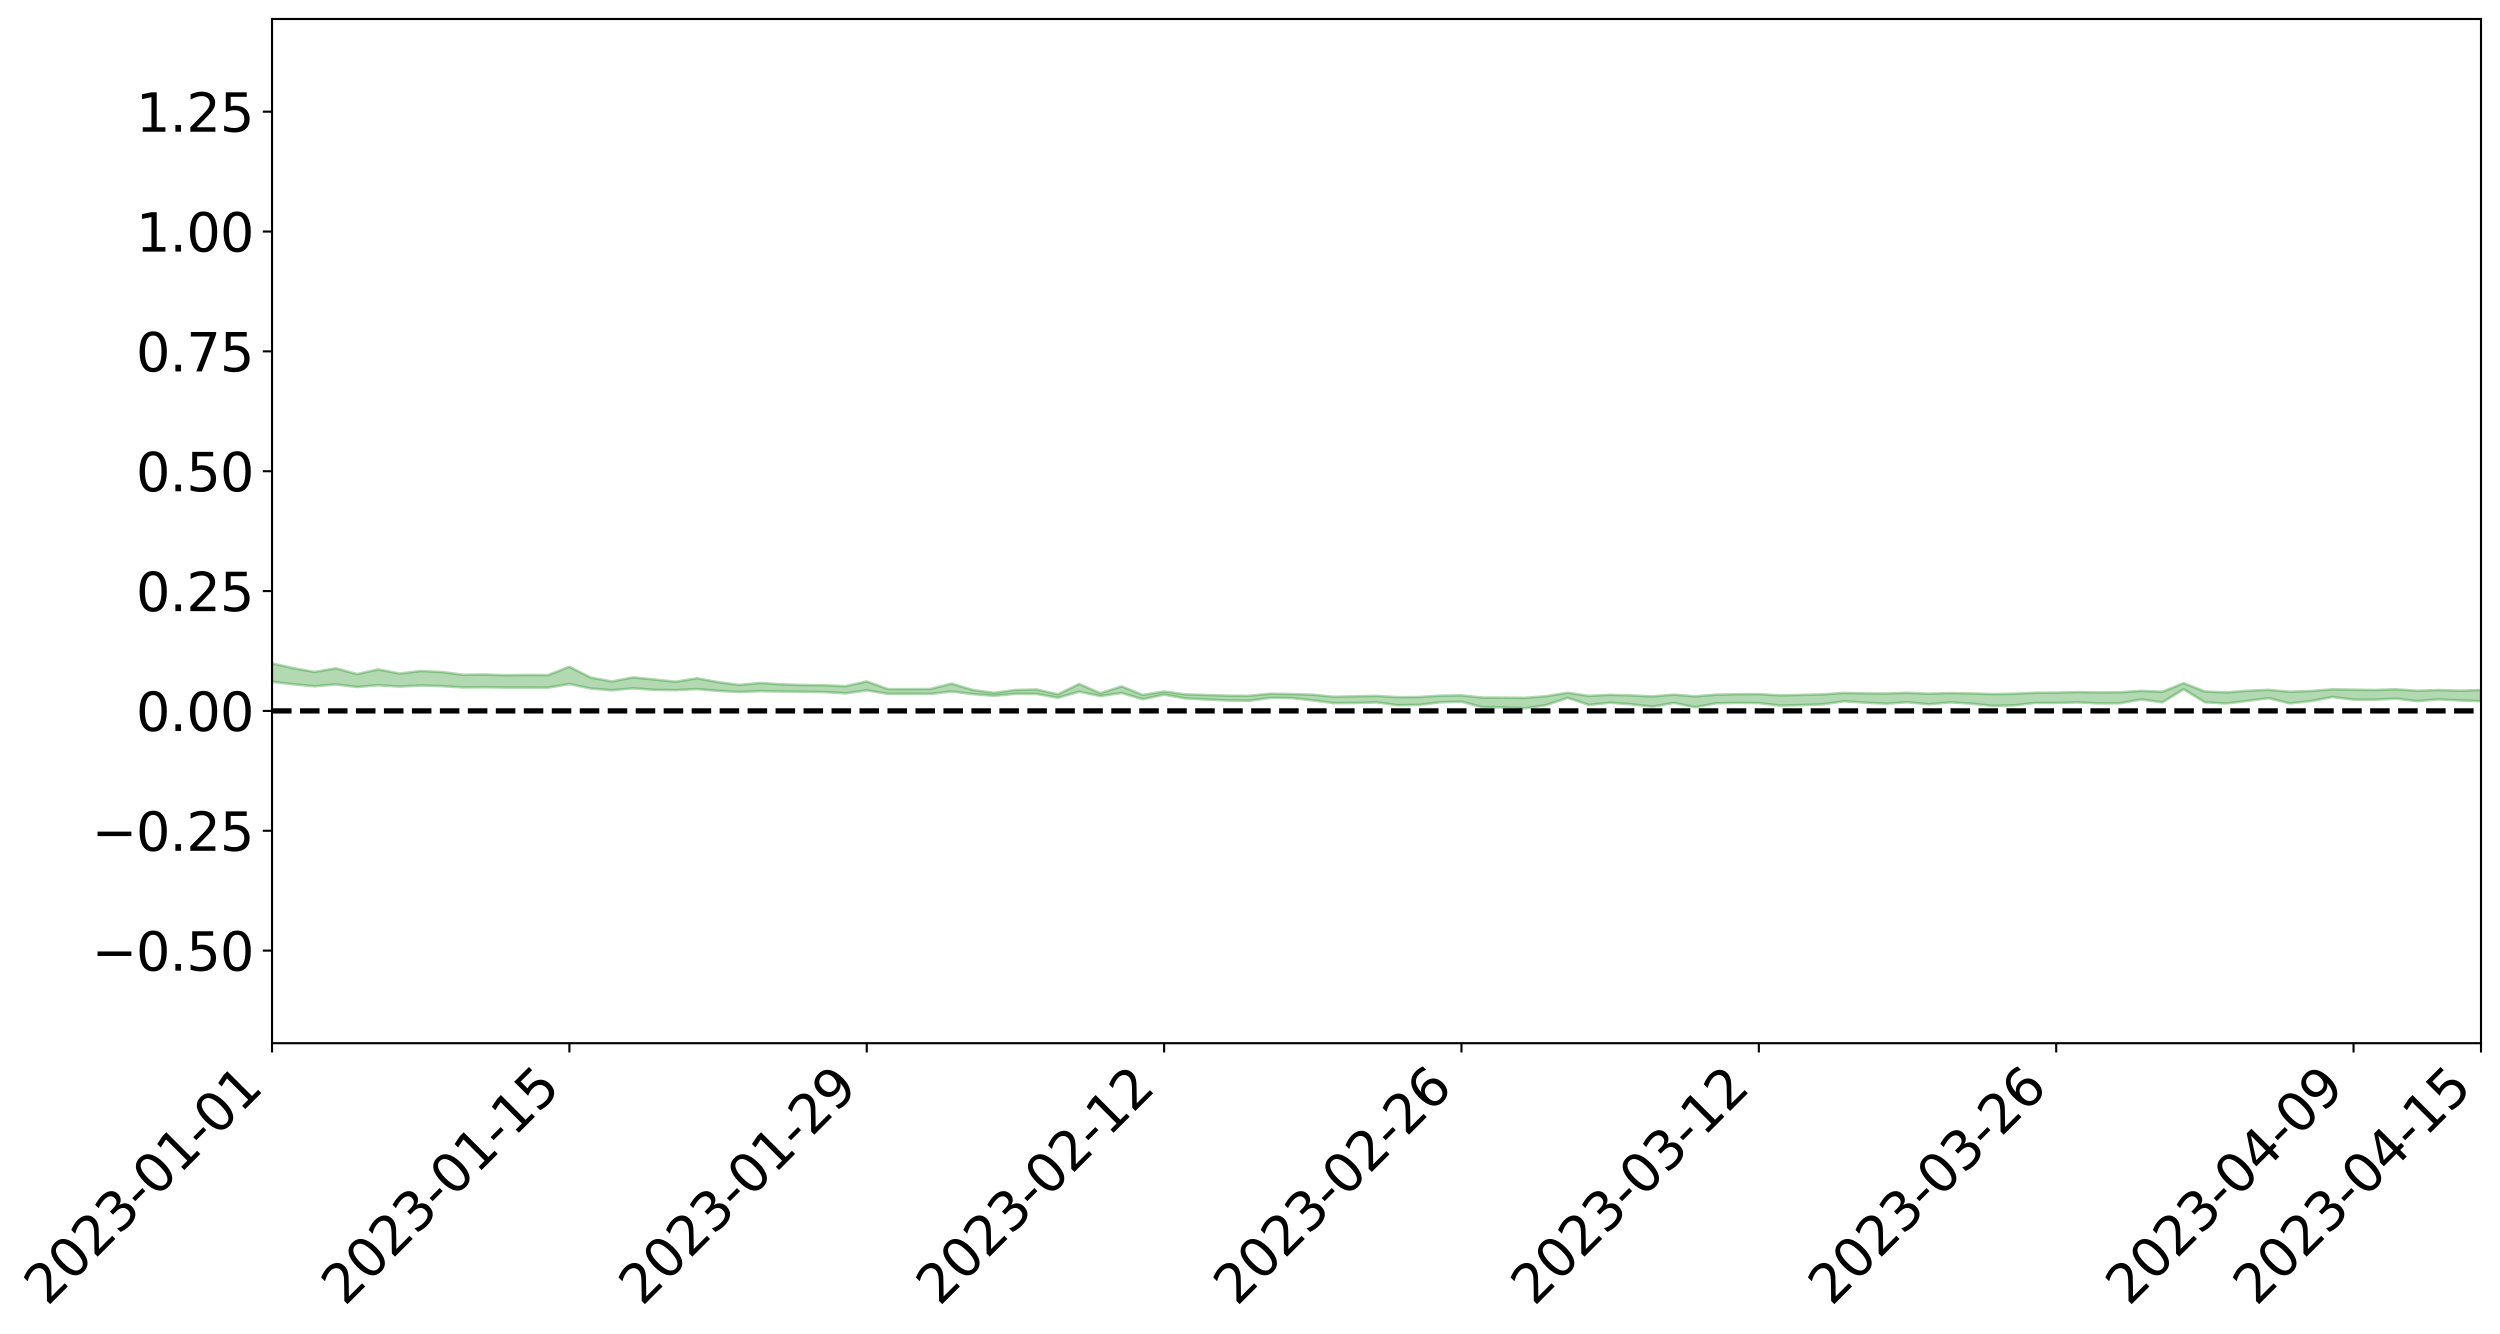 <?xml version="1.0" encoding="utf-8" standalone="no"?>
<!DOCTYPE svg PUBLIC "-//W3C//DTD SVG 1.1//EN"
  "http://www.w3.org/Graphics/SVG/1.1/DTD/svg11.dtd">
<svg xmlns:xlink="http://www.w3.org/1999/xlink" width="947.275pt" height="505.355pt" viewBox="0 0 947.275 505.355" xmlns="http://www.w3.org/2000/svg" version="1.1">
 <defs>
  <style type="text/css">*{stroke-linejoin: round; stroke-linecap: butt}</style>
 </defs>
 <g id="figure_1">
  <g id="patch_1">
   <path d="M 0 505.355 
L 947.275 505.355 
L 947.275 -0 
L 0 -0 
z
" style="fill: #ffffff"/>
  </g>
  <g id="axes_1">
   <g id="patch_2">
    <path d="M 103.075 395.28 
L 940.075 395.28 
L 940.075 7.2 
L 103.075 7.2 
z
" style="fill: #ffffff"/>
   </g>
   <g id="PolyCollection_1">
    <path d="M -4315.319 269.363 
L -4315.319 269.364 
L -4307.271 269.354 
L -4299.223 269.348 
L -4291.175 269.34 
L -4283.127 269.336 
L -4275.079 269.331 
L -4267.031 269.324 
L -4258.983 269.318 
L -4250.935 269.312 
L -4242.887 269.308 
L -4234.839 269.303 
L -4226.791 269.297 
L -4218.742 269.291 
L -4210.694 269.283 
L -4202.646 269.277 
L -4194.598 269.27 
L -4186.55 269.264 
L -4178.502 269.255 
L -4170.454 269.248 
L -4162.406 269.243 
L -4154.358 269.235 
L -4146.31 269.227 
L -4138.262 269.22 
L -4130.214 269.211 
L -4122.166 269.203 
L -4114.117 269.194 
L -4106.069 269.185 
L -4098.021 269.174 
L -4089.973 269.163 
L -4081.925 269.153 
L -4073.877 269.14 
L -4065.829 269.125 
L -4057.781 269.113 
L -4049.733 269.099 
L -4041.685 269.082 
L -4033.637 269.067 
L -4025.589 269.049 
L -4017.541 269.031 
L -4009.492 269.012 
L -4001.444 268.993 
L -3993.396 268.97 
L -3985.348 268.946 
L -3977.3 268.921 
L -3969.252 268.898 
L -3961.204 268.869 
L -3953.156 268.843 
L -3945.108 268.815 
L -3937.06 268.788 
L -3929.012 268.757 
L -3920.964 268.724 
L -3912.916 268.695 
L -3904.867 268.661 
L -3896.819 268.626 
L -3888.771 268.593 
L -3880.723 268.561 
L -3872.675 268.524 
L -3864.627 268.487 
L -3856.579 268.452 
L -3848.531 268.413 
L -3840.483 268.375 
L -3832.435 268.338 
L -3824.387 268.298 
L -3816.339 268.259 
L -3808.291 268.221 
L -3800.242 268.181 
L -3792.194 268.136 
L -3784.146 268.094 
L -3776.098 268.052 
L -3768.05 268.012 
L -3760.002 267.968 
L -3751.954 267.927 
L -3743.906 267.884 
L -3735.858 267.848 
L -3727.81 267.8 
L -3719.762 267.762 
L -3711.714 267.718 
L -3703.666 267.677 
L -3695.617 267.631 
L -3687.569 267.594 
L -3679.521 267.546 
L -3671.473 267.502 
L -3663.425 267.463 
L -3655.377 267.419 
L -3647.329 267.379 
L -3639.281 267.335 
L -3631.233 267.29 
L -3623.185 267.249 
L -3615.137 267.21 
L -3607.089 267.165 
L -3599.041 267.122 
L -3590.992 267.079 
L -3582.944 267.038 
L -3574.896 266.998 
L -3566.848 266.956 
L -3558.8 266.913 
L -3550.752 266.878 
L -3542.704 266.835 
L -3534.656 266.795 
L -3526.608 266.756 
L -3518.56 266.716 
L -3510.512 266.676 
L -3502.464 266.635 
L -3494.416 266.597 
L -3486.367 266.556 
L -3478.319 266.513 
L -3470.271 266.47 
L -3462.223 266.425 
L -3454.175 266.385 
L -3446.127 266.338 
L -3438.079 266.287 
L -3430.031 266.24 
L -3421.983 266.19 
L -3413.935 266.139 
L -3405.887 266.084 
L -3397.839 266.027 
L -3389.791 265.977 
L -3381.742 265.916 
L -3373.694 265.86 
L -3365.646 265.798 
L -3357.598 265.744 
L -3349.55 265.675 
L -3341.502 265.609 
L -3333.454 265.547 
L -3325.406 265.482 
L -3317.358 265.416 
L -3309.31 265.345 
L -3301.262 265.282 
L -3293.214 265.205 
L -3285.166 265.142 
L -3277.117 265.062 
L -3269.069 264.987 
L -3261.021 264.915 
L -3252.973 264.848 
L -3244.925 264.764 
L -3236.877 264.692 
L -3228.829 264.592 
L -3220.781 264.511 
L -3212.733 264.44 
L -3204.685 264.355 
L -3196.637 264.268 
L -3188.589 264.162 
L -3180.541 264.066 
L -3172.492 263.996 
L -3164.444 263.858 
L -3156.396 263.759 
L -3148.348 263.658 
L -3140.3 263.553 
L -3132.252 263.428 
L -3124.204 263.316 
L -3116.156 263.247 
L -3108.108 263.146 
L -3100.06 262.944 
L -3092.012 262.786 
L -3083.964 262.689 
L -3075.916 262.531 
L -3067.867 262.414 
L -3059.819 262.324 
L -3051.771 262.151 
L -3043.723 261.946 
L -3035.675 261.832 
L -3027.627 261.79 
L -3019.579 261.635 
L -3011.531 261.613 
L -3003.483 261.526 
L -2995.435 261.354 
L -2987.387 261.394 
L -2979.339 261.522 
L -2971.291 261.755 
L -2963.242 261.574 
L -2955.194 262.045 
L -2947.146 262.189 
L -2939.098 261.625 
L -2931.05 261.822 
L -2923.002 262.113 
L -2914.954 261.979 
L -2906.906 261.968 
L -2898.858 263.112 
L -2890.81 264.726 
L -2882.762 265.535 
L -2874.714 263.797 
L -2866.666 264.708 
L -2858.617 265.871 
L -2850.569 265.8 
L -2842.521 268.169 
L -2834.473 267.81 
L -2826.425 267.07 
L -2818.377 265.225 
L -2810.329 266.913 
L -2802.281 267.904 
L -2794.233 267.419 
L -2786.185 267.668 
L -2778.137 268.573 
L -2770.089 268.393 
L -2762.041 267.548 
L -2753.992 268.521 
L -2745.944 268.71 
L -2737.896 268.273 
L -2729.848 268.916 
L -2721.8 269.104 
L -2713.752 269.003 
L -2705.704 268.733 
L -2697.656 268.895 
L -2689.608 268.608 
L -2681.56 268.57 
L -2673.512 268.732 
L -2665.464 268.497 
L -2657.416 268.546 
L -2649.367 268.511 
L -2641.319 268.271 
L -2633.271 268.291 
L -2625.223 267.948 
L -2617.175 267.956 
L -2609.127 267.981 
L -2601.079 267.944 
L -2593.031 267.762 
L -2584.983 267.593 
L -2576.935 267.527 
L -2568.887 267.371 
L -2560.839 267.312 
L -2552.791 267.247 
L -2544.742 267.02 
L -2536.694 267.078 
L -2528.646 266.912 
L -2520.598 266.8 
L -2512.55 266.796 
L -2504.502 266.639 
L -2496.454 266.575 
L -2488.406 266.587 
L -2480.358 266.627 
L -2472.31 266.396 
L -2464.262 266.276 
L -2456.214 266.256 
L -2448.166 266.57 
L -2440.117 266.561 
L -2432.069 266.678 
L -2424.021 266.334 
L -2415.973 266.13 
L -2407.925 266.173 
L -2399.877 266.379 
L -2391.829 266.405 
L -2383.781 266.029 
L -2375.733 266.338 
L -2367.685 266.197 
L -2359.637 266.174 
L -2351.589 265.984 
L -2343.541 266.122 
L -2335.492 266.058 
L -2327.444 266.156 
L -2319.396 266.034 
L -2311.348 265.97 
L -2303.3 265.833 
L -2295.252 265.798 
L -2287.204 265.77 
L -2279.156 265.698 
L -2271.108 265.743 
L -2263.06 265.688 
L -2255.012 265.635 
L -2246.964 265.442 
L -2238.916 265.288 
L -2230.867 265.25 
L -2222.819 265.086 
L -2214.771 265.132 
L -2206.723 265.033 
L -2198.675 264.829 
L -2190.627 264.68 
L -2182.579 264.585 
L -2174.531 264.368 
L -2166.483 264.293 
L -2158.435 264.123 
L -2150.387 263.991 
L -2142.339 263.813 
L -2134.291 263.626 
L -2126.242 263.473 
L -2118.194 263.297 
L -2110.146 263.158 
L -2102.098 262.93 
L -2094.05 262.732 
L -2086.002 262.523 
L -2077.954 262.392 
L -2069.906 262.177 
L -2061.858 261.998 
L -2053.81 261.792 
L -2045.762 261.474 
L -2037.714 261.357 
L -2029.666 261.1 
L -2021.617 260.9 
L -2013.569 260.679 
L -2005.521 260.419 
L -1997.473 260.183 
L -1989.425 259.959 
L -1981.377 259.644 
L -1973.329 259.459 
L -1965.281 259.158 
L -1957.233 258.995 
L -1949.185 258.688 
L -1941.137 258.393 
L -1933.089 258.153 
L -1925.041 257.971 
L -1916.992 257.619 
L -1908.944 257.403 
L -1900.896 257.111 
L -1892.848 256.895 
L -1884.8 256.584 
L -1876.752 256.315 
L -1868.704 256.384 
L -1860.656 255.761 
L -1852.608 255.764 
L -1844.56 255.457 
L -1836.512 255.266 
L -1828.464 255.021 
L -1820.416 254.764 
L -1812.367 254.524 
L -1804.319 254.319 
L -1796.271 254.135 
L -1788.223 253.935 
L -1780.175 254.286 
L -1772.127 253.474 
L -1764.079 253.396 
L -1756.031 254.161 
L -1747.983 253.236 
L -1739.935 253.485 
L -1731.887 253.469 
L -1723.839 252.993 
L -1715.791 253.188 
L -1707.742 253.744 
L -1699.694 253.419 
L -1691.646 253.328 
L -1683.598 253.733 
L -1675.55 253.692 
L -1667.502 253.96 
L -1659.454 254.346 
L -1651.406 254.834 
L -1643.358 256.119 
L -1635.31 255.844 
L -1627.262 256.521 
L -1619.214 257.048 
L -1611.166 257.37 
L -1603.117 258.048 
L -1595.069 258.444 
L -1587.021 257.653 
L -1578.973 258.393 
L -1570.925 259.448 
L -1562.877 259.94 
L -1554.829 260.036 
L -1546.781 261.336 
L -1538.733 261.388 
L -1530.685 261.618 
L -1522.637 261.575 
L -1514.589 262.601 
L -1506.541 262.181 
L -1498.492 261.978 
L -1490.444 262.742 
L -1482.396 263.516 
L -1474.348 263.254 
L -1466.3 263.583 
L -1458.252 263.664 
L -1450.204 263.612 
L -1442.156 263.443 
L -1434.108 263.582 
L -1426.06 263.612 
L -1418.012 264.31 
L -1409.964 263.766 
L -1401.916 264.361 
L -1393.867 264.137 
L -1385.819 263.921 
L -1377.771 264.152 
L -1369.723 264.208 
L -1361.675 263.802 
L -1353.627 263.808 
L -1345.579 263.677 
L -1337.531 264.093 
L -1329.483 263.804 
L -1321.435 263.643 
L -1313.387 263.731 
L -1305.339 263.914 
L -1297.291 263.751 
L -1289.242 263.473 
L -1281.194 263.553 
L -1273.146 263.156 
L -1265.098 263.146 
L -1257.05 263.675 
L -1249.002 263.594 
L -1240.954 263.222 
L -1232.906 263.095 
L -1224.858 263.086 
L -1216.81 262.69 
L -1208.762 262.728 
L -1200.714 262.68 
L -1192.666 262.561 
L -1184.617 262.42 
L -1176.569 262.158 
L -1168.521 262.243 
L -1160.473 262.052 
L -1152.425 261.976 
L -1144.377 261.853 
L -1136.329 261.819 
L -1128.281 261.61 
L -1120.233 261.265 
L -1112.185 261.208 
L -1104.137 260.92 
L -1096.089 260.525 
L -1088.041 260.742 
L -1079.992 260.219 
L -1071.944 260.379 
L -1063.896 260.245 
L -1055.848 260.236 
L -1047.8 259.883 
L -1039.752 259.825 
L -1031.704 259.763 
L -1023.656 259.31 
L -1015.608 259.407 
L -1007.56 259.34 
L -999.512 259.3 
L -991.464 259.088 
L -983.416 259.134 
L -975.367 258.937 
L -967.319 258.774 
L -959.271 258.436 
L -951.223 258.307 
L -943.175 258.21 
L -935.127 258.054 
L -927.079 258.043 
L -919.031 257.929 
L -910.983 257.713 
L -902.935 257.695 
L -894.887 257.507 
L -886.839 257.546 
L -878.791 257.44 
L -870.742 257.45 
L -862.694 257.196 
L -854.646 256.729 
L -846.598 257.09 
L -838.55 257.035 
L -830.502 256.898 
L -822.454 256.766 
L -814.406 256.509 
L -806.358 256.433 
L -798.31 256.241 
L -790.262 256.223 
L -782.214 256.123 
L -774.166 255.844 
L -766.117 255.556 
L -758.069 255.866 
L -750.021 255.734 
L -741.973 255.394 
L -733.925 255.482 
L -725.877 255.019 
L -717.829 254.892 
L -709.781 254.93 
L -701.733 254.559 
L -693.685 255.026 
L -685.637 254.458 
L -677.589 254.069 
L -669.541 254.274 
L -661.492 254.322 
L -653.444 254.147 
L -645.396 254.242 
L -637.348 253.905 
L -629.3 254.386 
L -621.252 254.107 
L -613.204 254.19 
L -605.156 253.825 
L -597.108 253.497 
L -589.06 253.873 
L -581.012 254.559 
L -572.964 253.739 
L -564.916 253.766 
L -556.867 253.449 
L -548.819 253.574 
L -540.771 253.517 
L -532.723 253.314 
L -524.675 253.227 
L -516.627 253.553 
L -508.579 253.356 
L -500.531 253.65 
L -492.483 253.687 
L -484.435 252.752 
L -476.387 253.108 
L -468.339 253.117 
L -460.291 253.158 
L -452.242 253.192 
L -444.194 253.753 
L -436.146 253.961 
L -428.098 253.908 
L -420.05 254.523 
L -412.002 255.56 
L -403.954 254.255 
L -395.906 254.209 
L -387.858 254.205 
L -379.81 254.598 
L -371.762 254.664 
L -363.714 254.63 
L -355.666 255.517 
L -347.617 255.823 
L -339.569 254.744 
L -331.521 255.66 
L -323.473 255.161 
L -315.425 254.84 
L -307.377 255.963 
L -299.329 255.703 
L -291.281 256.418 
L -283.233 256.162 
L -275.185 255.631 
L -267.137 256.07 
L -259.089 256.044 
L -251.041 256.475 
L -242.992 256.16 
L -234.944 256.89 
L -226.896 256.32 
L -218.848 256.692 
L -210.8 256.584 
L -202.752 256.997 
L -194.704 256.262 
L -186.656 256.996 
L -178.608 256.926 
L -170.56 257.418 
L -162.512 257.663 
L -154.464 257.634 
L -146.416 257.47 
L -138.367 257.774 
L -130.319 257.99 
L -122.271 257.735 
L -114.223 257.619 
L -106.175 257.88 
L -98.127 258.114 
L -90.079 257.619 
L -82.031 257.321 
L -73.983 258.349 
L -65.935 258.797 
L -57.887 257.68 
L -49.839 257.965 
L -41.791 258.091 
L -33.742 258.133 
L -25.694 258.642 
L -17.646 258.536 
L -9.598 258.28 
L -1.55 258.481 
L 6.498 258.507 
L 14.546 257.886 
L 22.594 258.146 
L 30.642 257.93 
L 38.69 258.703 
L 46.738 259.66 
L 54.786 259.476 
L 62.834 258.647 
L 70.883 258.525 
L 78.931 258.597 
L 86.979 258.599 
L 95.027 259.303 
L 103.075 258.323 
L 111.123 259.277 
L 119.171 260.036 
L 127.219 259.331 
L 135.267 260.316 
L 143.315 259.633 
L 151.363 260.152 
L 159.411 259.741 
L 167.459 259.976 
L 175.508 260.486 
L 183.556 260.408 
L 191.604 260.537 
L 199.652 260.541 
L 207.7 260.559 
L 215.748 259.176 
L 223.796 260.87 
L 231.844 261.542 
L 239.892 260.809 
L 247.94 261.399 
L 255.988 261.494 
L 264.036 261.092 
L 272.084 261.764 
L 280.133 262.199 
L 288.181 261.877 
L 296.229 262.022 
L 304.277 262.085 
L 312.325 262.215 
L 320.373 262.714 
L 328.421 261.569 
L 336.469 262.9 
L 344.517 262.887 
L 352.565 262.901 
L 360.613 262.004 
L 368.661 263.001 
L 376.709 263.644 
L 384.758 262.889 
L 392.806 262.918 
L 400.854 264.388 
L 408.902 262.091 
L 416.95 263.73 
L 424.998 262.578 
L 433.046 264.948 
L 441.094 263.195 
L 449.142 264.635 
L 457.19 265.033 
L 465.238 265.413 
L 473.286 265.518 
L 481.334 264.419 
L 489.383 264.485 
L 497.431 265.375 
L 505.479 266.434 
L 513.527 266.373 
L 521.575 266.13 
L 529.623 267.215 
L 537.671 267.095 
L 545.719 266.107 
L 553.767 265.868 
L 561.815 267.974 
L 569.863 268.043 
L 577.911 268.383 
L 585.959 267.145 
L 594.008 264.413 
L 602.056 267.1 
L 610.104 266.266 
L 618.152 266.877 
L 626.2 267.746 
L 634.248 266.345 
L 642.296 267.969 
L 650.344 266.48 
L 658.392 266.345 
L 666.44 266.408 
L 674.488 267.356 
L 682.536 267.172 
L 690.584 266.884 
L 698.633 265.726 
L 706.681 266.252 
L 714.729 266.63 
L 722.777 266.085 
L 730.825 266.858 
L 738.873 266.133 
L 746.921 266.625 
L 754.969 267.457 
L 763.017 267.274 
L 771.065 266.356 
L 779.113 266.342 
L 787.161 266.147 
L 795.209 266.518 
L 803.258 266.481 
L 811.306 265.021 
L 819.354 266.136 
L 827.402 261.17 
L 835.45 266.108 
L 843.498 266.559 
L 851.546 265.57 
L 859.594 264.545 
L 867.642 266.52 
L 875.69 265.641 
L 883.738 264.101 
L 891.786 265.089 
L 899.834 265.123 
L 907.883 264.715 
L 915.931 265.662 
L 923.979 264.99 
L 932.027 265.396 
L 940.075 265.699 
L 940.075 261.458 
L 940.075 261.458 
L 932.027 261.723 
L 923.979 261.465 
L 915.931 261.745 
L 907.883 261.185 
L 899.834 261.448 
L 891.786 261.337 
L 883.738 261.193 
L 875.69 261.827 
L 867.642 262.112 
L 859.594 261.392 
L 851.546 261.734 
L 843.498 262.367 
L 835.45 262.01 
L 827.402 258.864 
L 819.354 262.116 
L 811.306 261.786 
L 803.258 262.32 
L 795.209 262.364 
L 787.161 262.236 
L 779.113 262.448 
L 771.065 262.494 
L 763.017 262.869 
L 754.969 262.992 
L 746.921 262.762 
L 738.873 262.617 
L 730.825 262.857 
L 722.777 262.502 
L 714.729 262.784 
L 706.681 262.723 
L 698.633 262.55 
L 690.584 263.128 
L 682.536 263.286 
L 674.488 263.491 
L 666.44 263.011 
L 658.392 263.053 
L 650.344 263.217 
L 642.296 263.854 
L 634.248 263.195 
L 626.2 263.872 
L 618.152 263.509 
L 610.104 263.269 
L 602.056 263.686 
L 594.008 262.501 
L 585.959 263.777 
L 577.911 264.425 
L 569.863 264.345 
L 561.815 264.317 
L 553.767 263.492 
L 545.719 263.592 
L 537.671 264.113 
L 529.623 264.158 
L 521.575 263.687 
L 513.527 263.851 
L 505.479 264.008 
L 497.431 263.239 
L 489.383 262.985 
L 481.334 262.852 
L 473.286 263.641 
L 465.238 263.604 
L 457.19 263.331 
L 449.142 263.107 
L 441.094 262.018 
L 433.046 263.325 
L 424.998 260.094 
L 416.95 262.663 
L 408.902 259.186 
L 400.854 263.088 
L 392.806 261.251 
L 384.758 261.441 
L 376.709 262.535 
L 368.661 261.459 
L 360.613 259.051 
L 352.565 261.064 
L 344.517 261.128 
L 336.469 261.107 
L 328.421 258.215 
L 320.373 260.011 
L 312.325 259.658 
L 304.277 259.562 
L 296.229 259.325 
L 288.181 258.777 
L 280.133 259.533 
L 272.084 258.47 
L 264.036 257.004 
L 255.988 258.316 
L 247.94 257.476 
L 239.892 256.663 
L 231.844 258.217 
L 223.796 256.728 
L 215.748 252.644 
L 207.7 255.788 
L 199.652 255.76 
L 191.604 255.858 
L 183.556 255.577 
L 175.508 255.682 
L 167.459 254.635 
L 159.411 254.254 
L 151.363 255.216 
L 143.315 253.653 
L 135.267 255.422 
L 127.219 253.218 
L 119.171 254.614 
L 111.123 253.173 
L 103.075 251.367 
L 95.027 253.175 
L 86.979 251.602 
L 78.931 251.792 
L 70.883 251.796 
L 62.834 252.032 
L 54.786 253.666 
L 46.738 254.113 
L 38.69 252.32 
L 30.642 250.479 
L 22.594 251.085 
L 14.546 250.771 
L 6.498 252.043 
L -1.55 251.991 
L -9.598 251.578 
L -17.646 252.272 
L -25.694 252.293 
L -33.742 251.392 
L -41.791 251.58 
L -49.839 251.273 
L -57.887 250.88 
L -65.935 253.138 
L -73.983 251.974 
L -82.031 250.354 
L -90.079 251.23 
L -98.127 252.021 
L -106.175 251.613 
L -114.223 251.316 
L -122.271 251.671 
L -130.319 252.502 
L -138.367 251.746 
L -146.416 251.51 
L -154.464 251.913 
L -162.512 251.463 
L -170.56 251.693 
L -178.608 250.718 
L -186.656 251.159 
L -194.704 249.952 
L -202.752 251.107 
L -210.8 250.657 
L -218.848 251.016 
L -226.896 250.65 
L -234.944 251.452 
L -242.992 250.37 
L -251.041 251.061 
L -259.089 250.421 
L -267.137 250.588 
L -275.185 250.065 
L -283.233 250.527 
L -291.281 251.368 
L -299.329 250.561 
L -307.377 250.846 
L -315.425 249.354 
L -323.473 250.098 
L -331.521 250.584 
L -339.569 249.464 
L -347.617 250.95 
L -355.666 250.985 
L -363.714 249.594 
L -371.762 249.722 
L -379.81 249.67 
L -387.858 249.204 
L -395.906 249.618 
L -403.954 249.605 
L -412.002 251.464 
L -420.05 250.262 
L -428.098 249.445 
L -436.146 249.53 
L -444.194 249.353 
L -452.242 248.819 
L -460.291 249.043 
L -468.339 248.753 
L -476.387 249.17 
L -484.435 248.725 
L -492.483 249.834 
L -500.531 250 
L -508.579 249.793 
L -516.627 250.071 
L -524.675 249.687 
L -532.723 250.028 
L -540.771 250.27 
L -548.819 250.705 
L -556.867 250.401 
L -564.916 250.967 
L -572.964 250.915 
L -581.012 251.94 
L -589.06 251.282 
L -597.108 250.94 
L -605.156 251.395 
L -613.204 251.659 
L -621.252 251.695 
L -629.3 252.285 
L -637.348 251.797 
L -645.396 252.229 
L -653.444 252.068 
L -661.492 252.228 
L -669.541 252.091 
L -677.589 251.864 
L -685.637 252.383 
L -693.685 253.035 
L -701.733 252.437 
L -709.781 252.861 
L -717.829 252.745 
L -725.877 252.967 
L -733.925 253.529 
L -741.973 253.386 
L -750.021 253.832 
L -758.069 253.977 
L -766.117 253.566 
L -774.166 253.887 
L -782.214 254.225 
L -790.262 254.362 
L -798.31 254.402 
L -806.358 254.639 
L -814.406 254.661 
L -822.454 255 
L -830.502 255.138 
L -838.55 255.254 
L -846.598 255.359 
L -854.646 254.844 
L -862.694 255.488 
L -870.742 255.781 
L -878.791 255.744 
L -886.839 255.814 
L -894.887 255.854 
L -902.935 256.077 
L -910.983 256.072 
L -919.031 256.365 
L -927.079 256.486 
L -935.127 256.477 
L -943.175 256.607 
L -951.223 256.773 
L -959.271 256.945 
L -967.319 257.421 
L -975.367 257.524 
L -983.416 257.733 
L -991.464 257.631 
L -999.512 257.831 
L -1007.56 257.834 
L -1015.608 257.888 
L -1023.656 257.642 
L -1031.704 258.264 
L -1039.752 258.287 
L -1047.8 258.312 
L -1055.848 258.675 
L -1063.896 258.604 
L -1071.944 258.729 
L -1079.992 258.516 
L -1088.041 259.011 
L -1096.089 258.764 
L -1104.137 259.263 
L -1112.185 259.561 
L -1120.233 259.614 
L -1128.281 260.03 
L -1136.329 260.298 
L -1144.377 260.259 
L -1152.425 260.404 
L -1160.473 260.428 
L -1168.521 260.658 
L -1176.569 260.517 
L -1184.617 260.84 
L -1192.666 261.066 
L -1200.714 261.175 
L -1208.762 261.233 
L -1216.81 261.219 
L -1224.858 261.634 
L -1232.906 261.668 
L -1240.954 261.859 
L -1249.002 262.233 
L -1257.05 262.315 
L -1265.098 261.842 
L -1273.146 261.884 
L -1281.194 262.291 
L -1289.242 262.277 
L -1297.291 262.546 
L -1305.339 262.738 
L -1313.387 262.559 
L -1321.435 262.589 
L -1329.483 262.744 
L -1337.531 263.051 
L -1345.579 262.63 
L -1353.627 262.722 
L -1361.675 262.649 
L -1369.723 263.083 
L -1377.771 262.934 
L -1385.819 262.664 
L -1393.867 262.847 
L -1401.916 263.082 
L -1409.964 262.381 
L -1418.012 262.943 
L -1426.06 262.144 
L -1434.108 262.053 
L -1442.156 261.826 
L -1450.204 261.928 
L -1458.252 261.961 
L -1466.3 261.853 
L -1474.348 261.34 
L -1482.396 261.541 
L -1490.444 260.567 
L -1498.492 259.283 
L -1506.541 259.617 
L -1514.589 260.173 
L -1522.637 258.636 
L -1530.685 258.804 
L -1538.733 258.372 
L -1546.781 258.271 
L -1554.829 256.416 
L -1562.877 256.156 
L -1570.925 255.502 
L -1578.973 254.096 
L -1587.021 252.981 
L -1595.069 254.104 
L -1603.117 253.496 
L -1611.166 252.519 
L -1619.214 252.108 
L -1627.262 251.409 
L -1635.31 250.481 
L -1643.358 250.81 
L -1651.406 249.245 
L -1659.454 248.412 
L -1667.502 248.028 
L -1675.55 247.704 
L -1683.598 247.843 
L -1691.646 247.442 
L -1699.694 247.734 
L -1707.742 248.127 
L -1715.791 247.373 
L -1723.839 247.272 
L -1731.887 247.929 
L -1739.935 248.049 
L -1747.983 247.743 
L -1756.031 249.119 
L -1764.079 248.08 
L -1772.127 248.373 
L -1780.175 249.404 
L -1788.223 249.052 
L -1796.271 249.395 
L -1804.319 249.696 
L -1812.367 250.056 
L -1820.416 250.395 
L -1828.464 250.785 
L -1836.512 251.139 
L -1844.56 251.415 
L -1852.608 251.892 
L -1860.656 251.953 
L -1868.704 252.753 
L -1876.752 252.718 
L -1884.8 253.078 
L -1892.848 253.512 
L -1900.896 253.815 
L -1908.944 254.225 
L -1916.992 254.495 
L -1925.041 254.953 
L -1933.089 255.196 
L -1941.137 255.533 
L -1949.185 255.899 
L -1957.233 256.288 
L -1965.281 256.503 
L -1973.329 256.885 
L -1981.377 257.092 
L -1989.425 257.484 
L -1997.473 257.757 
L -2005.521 258.068 
L -2013.569 258.363 
L -2021.617 258.638 
L -2029.666 258.865 
L -2037.714 259.178 
L -2045.762 259.302 
L -2053.81 259.687 
L -2061.858 259.933 
L -2069.906 260.121 
L -2077.954 260.383 
L -2086.002 260.585 
L -2094.05 260.74 
L -2102.098 260.98 
L -2110.146 261.238 
L -2118.194 261.404 
L -2126.242 261.55 
L -2134.291 261.766 
L -2142.339 261.91 
L -2150.387 262.108 
L -2158.435 262.249 
L -2166.483 262.413 
L -2174.531 262.544 
L -2182.579 262.739 
L -2190.627 262.859 
L -2198.675 263.016 
L -2206.723 263.219 
L -2214.771 263.352 
L -2222.819 263.366 
L -2230.867 263.524 
L -2238.916 263.576 
L -2246.964 263.723 
L -2255.012 263.927 
L -2263.06 263.993 
L -2271.108 264.054 
L -2279.156 264.048 
L -2287.204 264.117 
L -2295.252 264.163 
L -2303.3 264.219 
L -2311.348 264.358 
L -2319.396 264.429 
L -2327.444 264.526 
L -2335.492 264.442 
L -2343.541 264.519 
L -2351.589 264.383 
L -2359.637 264.554 
L -2367.685 264.61 
L -2375.733 264.695 
L -2383.781 264.403 
L -2391.829 264.782 
L -2399.877 264.766 
L -2407.925 264.584 
L -2415.973 264.554 
L -2424.021 264.768 
L -2432.069 265.094 
L -2440.117 265.004 
L -2448.166 265.033 
L -2456.214 264.762 
L -2464.262 264.867 
L -2472.31 264.944 
L -2480.358 265.174 
L -2488.406 265.165 
L -2496.454 265.183 
L -2504.502 265.269 
L -2512.55 265.438 
L -2520.598 265.496 
L -2528.646 265.607 
L -2536.694 265.784 
L -2544.742 265.77 
L -2552.791 266.007 
L -2560.839 266.097 
L -2568.887 266.184 
L -2576.935 266.365 
L -2584.983 266.46 
L -2593.031 266.632 
L -2601.079 266.821 
L -2609.127 266.888 
L -2617.175 266.893 
L -2625.223 266.948 
L -2633.271 267.261 
L -2641.319 267.271 
L -2649.367 267.51 
L -2657.416 267.575 
L -2665.464 267.538 
L -2673.512 267.815 
L -2681.56 267.665 
L -2689.608 267.713 
L -2697.656 268.016 
L -2705.704 267.853 
L -2713.752 268.131 
L -2721.8 268.265 
L -2729.848 268.072 
L -2737.896 267.432 
L -2745.944 267.882 
L -2753.992 267.72 
L -2762.041 266.649 
L -2770.089 267.596 
L -2778.137 267.782 
L -2786.185 266.789 
L -2794.233 266.536 
L -2802.281 267.046 
L -2810.329 265.953 
L -2818.377 264.078 
L -2826.425 266.139 
L -2834.473 266.979 
L -2842.521 267.365 
L -2850.569 264.762 
L -2858.617 264.856 
L -2866.666 263.569 
L -2874.714 262.579 
L -2882.762 264.519 
L -2890.81 263.644 
L -2898.858 261.862 
L -2906.906 260.6 
L -2914.954 260.619 
L -2923.002 260.771 
L -2931.05 260.457 
L -2939.098 260.244 
L -2947.146 260.865 
L -2955.194 260.719 
L -2963.242 260.197 
L -2971.291 260.395 
L -2979.339 260.131 
L -2987.387 259.979 
L -2995.435 259.909 
L -3003.483 260.101 
L -3011.531 260.177 
L -3019.579 260.188 
L -3027.627 260.34 
L -3035.675 260.37 
L -3043.723 260.482 
L -3051.771 260.709 
L -3059.819 260.864 
L -3067.867 260.951 
L -3075.916 261.054 
L -3083.964 261.221 
L -3092.012 261.297 
L -3100.06 261.458 
L -3108.108 261.67 
L -3116.156 261.778 
L -3124.204 261.831 
L -3132.252 261.948 
L -3140.3 262.07 
L -3148.348 262.182 
L -3156.396 262.29 
L -3164.444 262.387 
L -3172.492 262.544 
L -3180.541 262.601 
L -3188.589 262.708 
L -3196.637 262.822 
L -3204.685 262.915 
L -3212.733 263.009 
L -3220.781 263.083 
L -3228.829 263.165 
L -3236.877 263.292 
L -3244.925 263.369 
L -3252.973 263.467 
L -3261.021 263.541 
L -3269.069 263.629 
L -3277.117 263.721 
L -3285.166 263.815 
L -3293.214 263.89 
L -3301.262 263.984 
L -3309.31 264.066 
L -3317.358 264.154 
L -3325.406 264.236 
L -3333.454 264.322 
L -3341.502 264.4 
L -3349.55 264.486 
L -3357.598 264.58 
L -3365.646 264.648 
L -3373.694 264.738 
L -3381.742 264.813 
L -3389.791 264.903 
L -3397.839 264.965 
L -3405.887 265.048 
L -3413.935 265.127 
L -3421.983 265.202 
L -3430.031 265.278 
L -3438.079 265.348 
L -3446.127 265.432 
L -3454.175 265.506 
L -3462.223 265.564 
L -3470.271 265.636 
L -3478.319 265.707 
L -3486.367 265.778 
L -3494.416 265.845 
L -3502.464 265.906 
L -3510.512 265.975 
L -3518.56 266.041 
L -3526.608 266.107 
L -3534.656 266.173 
L -3542.704 266.24 
L -3550.752 266.31 
L -3558.8 266.366 
L -3566.848 266.434 
L -3574.896 266.499 
L -3582.944 266.56 
L -3590.992 266.624 
L -3599.041 266.688 
L -3607.089 266.75 
L -3615.137 266.815 
L -3623.185 266.872 
L -3631.233 266.931 
L -3639.281 266.993 
L -3647.329 267.053 
L -3655.377 267.107 
L -3663.425 267.166 
L -3671.473 267.217 
L -3679.521 267.273 
L -3687.569 267.334 
L -3695.617 267.382 
L -3703.666 267.439 
L -3711.714 267.49 
L -3719.762 267.545 
L -3727.81 267.592 
L -3735.858 267.651 
L -3743.906 267.694 
L -3751.954 267.746 
L -3760.002 267.796 
L -3768.05 267.848 
L -3776.098 267.896 
L -3784.146 267.938 
L -3792.194 267.983 
L -3800.242 268.03 
L -3808.291 268.072 
L -3816.339 268.111 
L -3824.387 268.152 
L -3832.435 268.195 
L -3840.483 268.235 
L -3848.531 268.277 
L -3856.579 268.318 
L -3864.627 268.358 
L -3872.675 268.398 
L -3880.723 268.439 
L -3888.771 268.475 
L -3896.819 268.512 
L -3904.867 268.553 
L -3912.916 268.592 
L -3920.964 268.624 
L -3929.012 268.663 
L -3937.06 268.698 
L -3945.108 268.729 
L -3953.156 268.761 
L -3961.204 268.791 
L -3969.252 268.825 
L -3977.3 268.851 
L -3985.348 268.881 
L -3993.396 268.909 
L -4001.444 268.934 
L -4009.492 268.957 
L -4017.541 268.977 
L -4025.589 268.997 
L -4033.637 269.018 
L -4041.685 269.034 
L -4049.733 269.054 
L -4057.781 269.069 
L -4065.829 269.082 
L -4073.877 269.098 
L -4081.925 269.112 
L -4089.973 269.123 
L -4098.021 269.135 
L -4106.069 269.147 
L -4114.117 269.157 
L -4122.166 269.167 
L -4130.214 269.175 
L -4138.262 269.185 
L -4146.31 269.193 
L -4154.358 269.201 
L -4162.406 269.21 
L -4170.454 269.216 
L -4178.502 269.224 
L -4186.55 269.235 
L -4194.598 269.242 
L -4202.646 269.251 
L -4210.694 269.257 
L -4218.742 269.268 
L -4226.791 269.275 
L -4234.839 269.283 
L -4242.887 269.29 
L -4250.935 269.296 
L -4258.983 269.304 
L -4267.031 269.313 
L -4275.079 269.322 
L -4283.127 269.33 
L -4291.175 269.335 
L -4299.223 269.345 
L -4307.271 269.353 
L -4315.319 269.363 
z
" clip-path="url(#p669c32288f)" style="fill: #008000; fill-opacity: 0.3; stroke: #008000; stroke-opacity: 0.3"/>
   </g>
   <g id="matplotlib.axis_1">
    <g id="xtick_1">
     <g id="line2d_1">
      <defs>
       <path id="mb31056d14d" d="M 0 0 
L 0 3.5 
" style="stroke: #000000; stroke-width: 0.8"/>
      </defs>
      <g>
       <use xlink:href="#mb31056d14d" x="103.075" y="395.28" style="stroke: #000000; stroke-width: 0.8"/>
      </g>
     </g>
     <g id="text_1">
      <!-- 2023-01-01 -->
      <g transform="translate(17.946 495.214) rotate(-45) scale(0.2 -0.2)">
       <defs>
        <path id="DejaVuSans-32" d="M 1228 531 
L 3431 531 
L 3431 0 
L 469 0 
L 469 531 
Q 828 903 1448 1529 
Q 2069 2156 2228 2338 
Q 2531 2678 2651 2914 
Q 2772 3150 2772 3378 
Q 2772 3750 2511 3984 
Q 2250 4219 1831 4219 
Q 1534 4219 1204 4116 
Q 875 4013 500 3803 
L 500 4441 
Q 881 4594 1212 4672 
Q 1544 4750 1819 4750 
Q 2544 4750 2975 4387 
Q 3406 4025 3406 3419 
Q 3406 3131 3298 2873 
Q 3191 2616 2906 2266 
Q 2828 2175 2409 1742 
Q 1991 1309 1228 531 
z
" transform="scale(0.016)"/>
        <path id="DejaVuSans-30" d="M 2034 4250 
Q 1547 4250 1301 3770 
Q 1056 3291 1056 2328 
Q 1056 1369 1301 889 
Q 1547 409 2034 409 
Q 2525 409 2770 889 
Q 3016 1369 3016 2328 
Q 3016 3291 2770 3770 
Q 2525 4250 2034 4250 
z
M 2034 4750 
Q 2819 4750 3233 4129 
Q 3647 3509 3647 2328 
Q 3647 1150 3233 529 
Q 2819 -91 2034 -91 
Q 1250 -91 836 529 
Q 422 1150 422 2328 
Q 422 3509 836 4129 
Q 1250 4750 2034 4750 
z
" transform="scale(0.016)"/>
        <path id="DejaVuSans-33" d="M 2597 2516 
Q 3050 2419 3304 2112 
Q 3559 1806 3559 1356 
Q 3559 666 3084 287 
Q 2609 -91 1734 -91 
Q 1441 -91 1130 -33 
Q 819 25 488 141 
L 488 750 
Q 750 597 1062 519 
Q 1375 441 1716 441 
Q 2309 441 2620 675 
Q 2931 909 2931 1356 
Q 2931 1769 2642 2001 
Q 2353 2234 1838 2234 
L 1294 2234 
L 1294 2753 
L 1863 2753 
Q 2328 2753 2575 2939 
Q 2822 3125 2822 3475 
Q 2822 3834 2567 4026 
Q 2313 4219 1838 4219 
Q 1578 4219 1281 4162 
Q 984 4106 628 3988 
L 628 4550 
Q 988 4650 1302 4700 
Q 1616 4750 1894 4750 
Q 2613 4750 3031 4423 
Q 3450 4097 3450 3541 
Q 3450 3153 3228 2886 
Q 3006 2619 2597 2516 
z
" transform="scale(0.016)"/>
        <path id="DejaVuSans-2d" d="M 313 2009 
L 1997 2009 
L 1997 1497 
L 313 1497 
L 313 2009 
z
" transform="scale(0.016)"/>
        <path id="DejaVuSans-31" d="M 794 531 
L 1825 531 
L 1825 4091 
L 703 3866 
L 703 4441 
L 1819 4666 
L 2450 4666 
L 2450 531 
L 3481 531 
L 3481 0 
L 794 0 
L 794 531 
z
" transform="scale(0.016)"/>
       </defs>
       <use xlink:href="#DejaVuSans-32"/>
       <use xlink:href="#DejaVuSans-30" x="63.623"/>
       <use xlink:href="#DejaVuSans-32" x="127.246"/>
       <use xlink:href="#DejaVuSans-33" x="190.869"/>
       <use xlink:href="#DejaVuSans-2d" x="254.492"/>
       <use xlink:href="#DejaVuSans-30" x="290.576"/>
       <use xlink:href="#DejaVuSans-31" x="354.199"/>
       <use xlink:href="#DejaVuSans-2d" x="417.822"/>
       <use xlink:href="#DejaVuSans-30" x="453.906"/>
       <use xlink:href="#DejaVuSans-31" x="517.529"/>
      </g>
     </g>
    </g>
    <g id="xtick_2">
     <g id="line2d_2">
      <g>
       <use xlink:href="#mb31056d14d" x="215.748" y="395.28" style="stroke: #000000; stroke-width: 0.8"/>
      </g>
     </g>
     <g id="text_2">
      <!-- 2023-01-15 -->
      <g transform="translate(130.619 495.214) rotate(-45) scale(0.2 -0.2)">
       <defs>
        <path id="DejaVuSans-35" d="M 691 4666 
L 3169 4666 
L 3169 4134 
L 1269 4134 
L 1269 2991 
Q 1406 3038 1543 3061 
Q 1681 3084 1819 3084 
Q 2600 3084 3056 2656 
Q 3513 2228 3513 1497 
Q 3513 744 3044 326 
Q 2575 -91 1722 -91 
Q 1428 -91 1123 -41 
Q 819 9 494 109 
L 494 744 
Q 775 591 1075 516 
Q 1375 441 1709 441 
Q 2250 441 2565 725 
Q 2881 1009 2881 1497 
Q 2881 1984 2565 2268 
Q 2250 2553 1709 2553 
Q 1456 2553 1204 2497 
Q 953 2441 691 2322 
L 691 4666 
z
" transform="scale(0.016)"/>
       </defs>
       <use xlink:href="#DejaVuSans-32"/>
       <use xlink:href="#DejaVuSans-30" x="63.623"/>
       <use xlink:href="#DejaVuSans-32" x="127.246"/>
       <use xlink:href="#DejaVuSans-33" x="190.869"/>
       <use xlink:href="#DejaVuSans-2d" x="254.492"/>
       <use xlink:href="#DejaVuSans-30" x="290.576"/>
       <use xlink:href="#DejaVuSans-31" x="354.199"/>
       <use xlink:href="#DejaVuSans-2d" x="417.822"/>
       <use xlink:href="#DejaVuSans-31" x="453.906"/>
       <use xlink:href="#DejaVuSans-35" x="517.529"/>
      </g>
     </g>
    </g>
    <g id="xtick_3">
     <g id="line2d_3">
      <g>
       <use xlink:href="#mb31056d14d" x="328.421" y="395.28" style="stroke: #000000; stroke-width: 0.8"/>
      </g>
     </g>
     <g id="text_3">
      <!-- 2023-01-29 -->
      <g transform="translate(243.292 495.214) rotate(-45) scale(0.2 -0.2)">
       <defs>
        <path id="DejaVuSans-39" d="M 703 97 
L 703 672 
Q 941 559 1184 500 
Q 1428 441 1663 441 
Q 2288 441 2617 861 
Q 2947 1281 2994 2138 
Q 2813 1869 2534 1725 
Q 2256 1581 1919 1581 
Q 1219 1581 811 2004 
Q 403 2428 403 3163 
Q 403 3881 828 4315 
Q 1253 4750 1959 4750 
Q 2769 4750 3195 4129 
Q 3622 3509 3622 2328 
Q 3622 1225 3098 567 
Q 2575 -91 1691 -91 
Q 1453 -91 1209 -44 
Q 966 3 703 97 
z
M 1959 2075 
Q 2384 2075 2632 2365 
Q 2881 2656 2881 3163 
Q 2881 3666 2632 3958 
Q 2384 4250 1959 4250 
Q 1534 4250 1286 3958 
Q 1038 3666 1038 3163 
Q 1038 2656 1286 2365 
Q 1534 2075 1959 2075 
z
" transform="scale(0.016)"/>
       </defs>
       <use xlink:href="#DejaVuSans-32"/>
       <use xlink:href="#DejaVuSans-30" x="63.623"/>
       <use xlink:href="#DejaVuSans-32" x="127.246"/>
       <use xlink:href="#DejaVuSans-33" x="190.869"/>
       <use xlink:href="#DejaVuSans-2d" x="254.492"/>
       <use xlink:href="#DejaVuSans-30" x="290.576"/>
       <use xlink:href="#DejaVuSans-31" x="354.199"/>
       <use xlink:href="#DejaVuSans-2d" x="417.822"/>
       <use xlink:href="#DejaVuSans-32" x="453.906"/>
       <use xlink:href="#DejaVuSans-39" x="517.529"/>
      </g>
     </g>
    </g>
    <g id="xtick_4">
     <g id="line2d_4">
      <g>
       <use xlink:href="#mb31056d14d" x="441.094" y="395.28" style="stroke: #000000; stroke-width: 0.8"/>
      </g>
     </g>
     <g id="text_4">
      <!-- 2023-02-12 -->
      <g transform="translate(355.965 495.214) rotate(-45) scale(0.2 -0.2)">
       <use xlink:href="#DejaVuSans-32"/>
       <use xlink:href="#DejaVuSans-30" x="63.623"/>
       <use xlink:href="#DejaVuSans-32" x="127.246"/>
       <use xlink:href="#DejaVuSans-33" x="190.869"/>
       <use xlink:href="#DejaVuSans-2d" x="254.492"/>
       <use xlink:href="#DejaVuSans-30" x="290.576"/>
       <use xlink:href="#DejaVuSans-32" x="354.199"/>
       <use xlink:href="#DejaVuSans-2d" x="417.822"/>
       <use xlink:href="#DejaVuSans-31" x="453.906"/>
       <use xlink:href="#DejaVuSans-32" x="517.529"/>
      </g>
     </g>
    </g>
    <g id="xtick_5">
     <g id="line2d_5">
      <g>
       <use xlink:href="#mb31056d14d" x="553.767" y="395.28" style="stroke: #000000; stroke-width: 0.8"/>
      </g>
     </g>
     <g id="text_5">
      <!-- 2023-02-26 -->
      <g transform="translate(468.638 495.214) rotate(-45) scale(0.2 -0.2)">
       <defs>
        <path id="DejaVuSans-36" d="M 2113 2584 
Q 1688 2584 1439 2293 
Q 1191 2003 1191 1497 
Q 1191 994 1439 701 
Q 1688 409 2113 409 
Q 2538 409 2786 701 
Q 3034 994 3034 1497 
Q 3034 2003 2786 2293 
Q 2538 2584 2113 2584 
z
M 3366 4563 
L 3366 3988 
Q 3128 4100 2886 4159 
Q 2644 4219 2406 4219 
Q 1781 4219 1451 3797 
Q 1122 3375 1075 2522 
Q 1259 2794 1537 2939 
Q 1816 3084 2150 3084 
Q 2853 3084 3261 2657 
Q 3669 2231 3669 1497 
Q 3669 778 3244 343 
Q 2819 -91 2113 -91 
Q 1303 -91 875 529 
Q 447 1150 447 2328 
Q 447 3434 972 4092 
Q 1497 4750 2381 4750 
Q 2619 4750 2861 4703 
Q 3103 4656 3366 4563 
z
" transform="scale(0.016)"/>
       </defs>
       <use xlink:href="#DejaVuSans-32"/>
       <use xlink:href="#DejaVuSans-30" x="63.623"/>
       <use xlink:href="#DejaVuSans-32" x="127.246"/>
       <use xlink:href="#DejaVuSans-33" x="190.869"/>
       <use xlink:href="#DejaVuSans-2d" x="254.492"/>
       <use xlink:href="#DejaVuSans-30" x="290.576"/>
       <use xlink:href="#DejaVuSans-32" x="354.199"/>
       <use xlink:href="#DejaVuSans-2d" x="417.822"/>
       <use xlink:href="#DejaVuSans-32" x="453.906"/>
       <use xlink:href="#DejaVuSans-36" x="517.529"/>
      </g>
     </g>
    </g>
    <g id="xtick_6">
     <g id="line2d_6">
      <g>
       <use xlink:href="#mb31056d14d" x="666.44" y="395.28" style="stroke: #000000; stroke-width: 0.8"/>
      </g>
     </g>
     <g id="text_6">
      <!-- 2023-03-12 -->
      <g transform="translate(581.311 495.214) rotate(-45) scale(0.2 -0.2)">
       <use xlink:href="#DejaVuSans-32"/>
       <use xlink:href="#DejaVuSans-30" x="63.623"/>
       <use xlink:href="#DejaVuSans-32" x="127.246"/>
       <use xlink:href="#DejaVuSans-33" x="190.869"/>
       <use xlink:href="#DejaVuSans-2d" x="254.492"/>
       <use xlink:href="#DejaVuSans-30" x="290.576"/>
       <use xlink:href="#DejaVuSans-33" x="354.199"/>
       <use xlink:href="#DejaVuSans-2d" x="417.822"/>
       <use xlink:href="#DejaVuSans-31" x="453.906"/>
       <use xlink:href="#DejaVuSans-32" x="517.529"/>
      </g>
     </g>
    </g>
    <g id="xtick_7">
     <g id="line2d_7">
      <g>
       <use xlink:href="#mb31056d14d" x="779.113" y="395.28" style="stroke: #000000; stroke-width: 0.8"/>
      </g>
     </g>
     <g id="text_7">
      <!-- 2023-03-26 -->
      <g transform="translate(693.984 495.214) rotate(-45) scale(0.2 -0.2)">
       <use xlink:href="#DejaVuSans-32"/>
       <use xlink:href="#DejaVuSans-30" x="63.623"/>
       <use xlink:href="#DejaVuSans-32" x="127.246"/>
       <use xlink:href="#DejaVuSans-33" x="190.869"/>
       <use xlink:href="#DejaVuSans-2d" x="254.492"/>
       <use xlink:href="#DejaVuSans-30" x="290.576"/>
       <use xlink:href="#DejaVuSans-33" x="354.199"/>
       <use xlink:href="#DejaVuSans-2d" x="417.822"/>
       <use xlink:href="#DejaVuSans-32" x="453.906"/>
       <use xlink:href="#DejaVuSans-36" x="517.529"/>
      </g>
     </g>
    </g>
    <g id="xtick_8">
     <g id="line2d_8">
      <g>
       <use xlink:href="#mb31056d14d" x="891.786" y="395.28" style="stroke: #000000; stroke-width: 0.8"/>
      </g>
     </g>
     <g id="text_8">
      <!-- 2023-04-09 -->
      <g transform="translate(806.657 495.214) rotate(-45) scale(0.2 -0.2)">
       <defs>
        <path id="DejaVuSans-34" d="M 2419 4116 
L 825 1625 
L 2419 1625 
L 2419 4116 
z
M 2253 4666 
L 3047 4666 
L 3047 1625 
L 3713 1625 
L 3713 1100 
L 3047 1100 
L 3047 0 
L 2419 0 
L 2419 1100 
L 313 1100 
L 313 1709 
L 2253 4666 
z
" transform="scale(0.016)"/>
       </defs>
       <use xlink:href="#DejaVuSans-32"/>
       <use xlink:href="#DejaVuSans-30" x="63.623"/>
       <use xlink:href="#DejaVuSans-32" x="127.246"/>
       <use xlink:href="#DejaVuSans-33" x="190.869"/>
       <use xlink:href="#DejaVuSans-2d" x="254.492"/>
       <use xlink:href="#DejaVuSans-30" x="290.576"/>
       <use xlink:href="#DejaVuSans-34" x="354.199"/>
       <use xlink:href="#DejaVuSans-2d" x="417.822"/>
       <use xlink:href="#DejaVuSans-30" x="453.906"/>
       <use xlink:href="#DejaVuSans-39" x="517.529"/>
      </g>
     </g>
    </g>
    <g id="xtick_9">
     <g id="line2d_9">
      <g>
       <use xlink:href="#mb31056d14d" x="940.075" y="395.28" style="stroke: #000000; stroke-width: 0.8"/>
      </g>
     </g>
     <g id="text_9">
      <!-- 2023-04-15 -->
      <g transform="translate(854.946 495.214) rotate(-45) scale(0.2 -0.2)">
       <use xlink:href="#DejaVuSans-32"/>
       <use xlink:href="#DejaVuSans-30" x="63.623"/>
       <use xlink:href="#DejaVuSans-32" x="127.246"/>
       <use xlink:href="#DejaVuSans-33" x="190.869"/>
       <use xlink:href="#DejaVuSans-2d" x="254.492"/>
       <use xlink:href="#DejaVuSans-30" x="290.576"/>
       <use xlink:href="#DejaVuSans-34" x="354.199"/>
       <use xlink:href="#DejaVuSans-2d" x="417.822"/>
       <use xlink:href="#DejaVuSans-31" x="453.906"/>
       <use xlink:href="#DejaVuSans-35" x="517.529"/>
      </g>
     </g>
    </g>
   </g>
   <g id="matplotlib.axis_2">
    <g id="ytick_1">
     <g id="line2d_10">
      <defs>
       <path id="mae3e6f79d5" d="M 0 0 
L -3.5 0 
" style="stroke: #000000; stroke-width: 0.8"/>
      </defs>
      <g>
       <use xlink:href="#mae3e6f79d5" x="103.075" y="360.194" style="stroke: #000000; stroke-width: 0.8"/>
      </g>
     </g>
     <g id="text_10">
      <!-- −0.50 -->
      <g transform="translate(34.784 367.793) scale(0.2 -0.2)">
       <defs>
        <path id="DejaVuSans-2212" d="M 678 2272 
L 4684 2272 
L 4684 1741 
L 678 1741 
L 678 2272 
z
" transform="scale(0.016)"/>
        <path id="DejaVuSans-2e" d="M 684 794 
L 1344 794 
L 1344 0 
L 684 0 
L 684 794 
z
" transform="scale(0.016)"/>
       </defs>
       <use xlink:href="#DejaVuSans-2212"/>
       <use xlink:href="#DejaVuSans-30" x="83.789"/>
       <use xlink:href="#DejaVuSans-2e" x="147.412"/>
       <use xlink:href="#DejaVuSans-35" x="179.199"/>
       <use xlink:href="#DejaVuSans-30" x="242.822"/>
      </g>
     </g>
    </g>
    <g id="ytick_2">
     <g id="line2d_11">
      <g>
       <use xlink:href="#mae3e6f79d5" x="103.075" y="314.783" style="stroke: #000000; stroke-width: 0.8"/>
      </g>
     </g>
     <g id="text_11">
      <!-- −0.25 -->
      <g transform="translate(34.784 322.382) scale(0.2 -0.2)">
       <use xlink:href="#DejaVuSans-2212"/>
       <use xlink:href="#DejaVuSans-30" x="83.789"/>
       <use xlink:href="#DejaVuSans-2e" x="147.412"/>
       <use xlink:href="#DejaVuSans-32" x="179.199"/>
       <use xlink:href="#DejaVuSans-35" x="242.822"/>
      </g>
     </g>
    </g>
    <g id="ytick_3">
     <g id="line2d_12">
      <g>
       <use xlink:href="#mae3e6f79d5" x="103.075" y="269.372" style="stroke: #000000; stroke-width: 0.8"/>
      </g>
     </g>
     <g id="text_12">
      <!-- 0.00 -->
      <g transform="translate(51.544 276.971) scale(0.2 -0.2)">
       <use xlink:href="#DejaVuSans-30"/>
       <use xlink:href="#DejaVuSans-2e" x="63.623"/>
       <use xlink:href="#DejaVuSans-30" x="95.41"/>
       <use xlink:href="#DejaVuSans-30" x="159.033"/>
      </g>
     </g>
    </g>
    <g id="ytick_4">
     <g id="line2d_13">
      <g>
       <use xlink:href="#mae3e6f79d5" x="103.075" y="223.961" style="stroke: #000000; stroke-width: 0.8"/>
      </g>
     </g>
     <g id="text_13">
      <!-- 0.25 -->
      <g transform="translate(51.544 231.56) scale(0.2 -0.2)">
       <use xlink:href="#DejaVuSans-30"/>
       <use xlink:href="#DejaVuSans-2e" x="63.623"/>
       <use xlink:href="#DejaVuSans-32" x="95.41"/>
       <use xlink:href="#DejaVuSans-35" x="159.033"/>
      </g>
     </g>
    </g>
    <g id="ytick_5">
     <g id="line2d_14">
      <g>
       <use xlink:href="#mae3e6f79d5" x="103.075" y="178.551" style="stroke: #000000; stroke-width: 0.8"/>
      </g>
     </g>
     <g id="text_14">
      <!-- 0.50 -->
      <g transform="translate(51.544 186.149) scale(0.2 -0.2)">
       <use xlink:href="#DejaVuSans-30"/>
       <use xlink:href="#DejaVuSans-2e" x="63.623"/>
       <use xlink:href="#DejaVuSans-35" x="95.41"/>
       <use xlink:href="#DejaVuSans-30" x="159.033"/>
      </g>
     </g>
    </g>
    <g id="ytick_6">
     <g id="line2d_15">
      <g>
       <use xlink:href="#mae3e6f79d5" x="103.075" y="133.14" style="stroke: #000000; stroke-width: 0.8"/>
      </g>
     </g>
     <g id="text_15">
      <!-- 0.75 -->
      <g transform="translate(51.544 140.738) scale(0.2 -0.2)">
       <defs>
        <path id="DejaVuSans-37" d="M 525 4666 
L 3525 4666 
L 3525 4397 
L 1831 0 
L 1172 0 
L 2766 4134 
L 525 4134 
L 525 4666 
z
" transform="scale(0.016)"/>
       </defs>
       <use xlink:href="#DejaVuSans-30"/>
       <use xlink:href="#DejaVuSans-2e" x="63.623"/>
       <use xlink:href="#DejaVuSans-37" x="95.41"/>
       <use xlink:href="#DejaVuSans-35" x="159.033"/>
      </g>
     </g>
    </g>
    <g id="ytick_7">
     <g id="line2d_16">
      <g>
       <use xlink:href="#mae3e6f79d5" x="103.075" y="87.729" style="stroke: #000000; stroke-width: 0.8"/>
      </g>
     </g>
     <g id="text_16">
      <!-- 1.00 -->
      <g transform="translate(51.544 95.327) scale(0.2 -0.2)">
       <use xlink:href="#DejaVuSans-31"/>
       <use xlink:href="#DejaVuSans-2e" x="63.623"/>
       <use xlink:href="#DejaVuSans-30" x="95.41"/>
       <use xlink:href="#DejaVuSans-30" x="159.033"/>
      </g>
     </g>
    </g>
    <g id="ytick_8">
     <g id="line2d_17">
      <g>
       <use xlink:href="#mae3e6f79d5" x="103.075" y="42.318" style="stroke: #000000; stroke-width: 0.8"/>
      </g>
     </g>
     <g id="text_17">
      <!-- 1.25 -->
      <g transform="translate(51.544 49.916) scale(0.2 -0.2)">
       <use xlink:href="#DejaVuSans-31"/>
       <use xlink:href="#DejaVuSans-2e" x="63.623"/>
       <use xlink:href="#DejaVuSans-32" x="95.41"/>
       <use xlink:href="#DejaVuSans-35" x="159.033"/>
      </g>
     </g>
    </g>
   </g>
   <g id="line2d_18">
    <path d="M 940.075 269.372 
" clip-path="url(#p669c32288f)" style="fill: none; stroke: #ffa500; stroke-width: 1.5; stroke-linecap: square"/>
   </g>
   <g id="line2d_19">
    <path d="M 103.075 269.372 
L 948.275 269.372 
" clip-path="url(#p669c32288f)" style="fill: none; stroke-dasharray: 7.4,3.2; stroke-dashoffset: 0; stroke: #000000; stroke-width: 2"/>
   </g>
   <g id="patch_3">
    <path d="M 103.075 395.28 
L 103.075 7.2 
" style="fill: none; stroke: #000000; stroke-width: 0.8; stroke-linejoin: miter; stroke-linecap: square"/>
   </g>
   <g id="patch_4">
    <path d="M 940.075 395.28 
L 940.075 7.2 
" style="fill: none; stroke: #000000; stroke-width: 0.8; stroke-linejoin: miter; stroke-linecap: square"/>
   </g>
   <g id="patch_5">
    <path d="M 103.075 395.28 
L 940.075 395.28 
" style="fill: none; stroke: #000000; stroke-width: 0.8; stroke-linejoin: miter; stroke-linecap: square"/>
   </g>
   <g id="patch_6">
    <path d="M 103.075 7.2 
L 940.075 7.2 
" style="fill: none; stroke: #000000; stroke-width: 0.8; stroke-linejoin: miter; stroke-linecap: square"/>
   </g>
  </g>
 </g>
 <defs>
  <clipPath id="p669c32288f">
   <rect x="103.075" y="7.2" width="837" height="388.08"/>
  </clipPath>
 </defs>
</svg>
